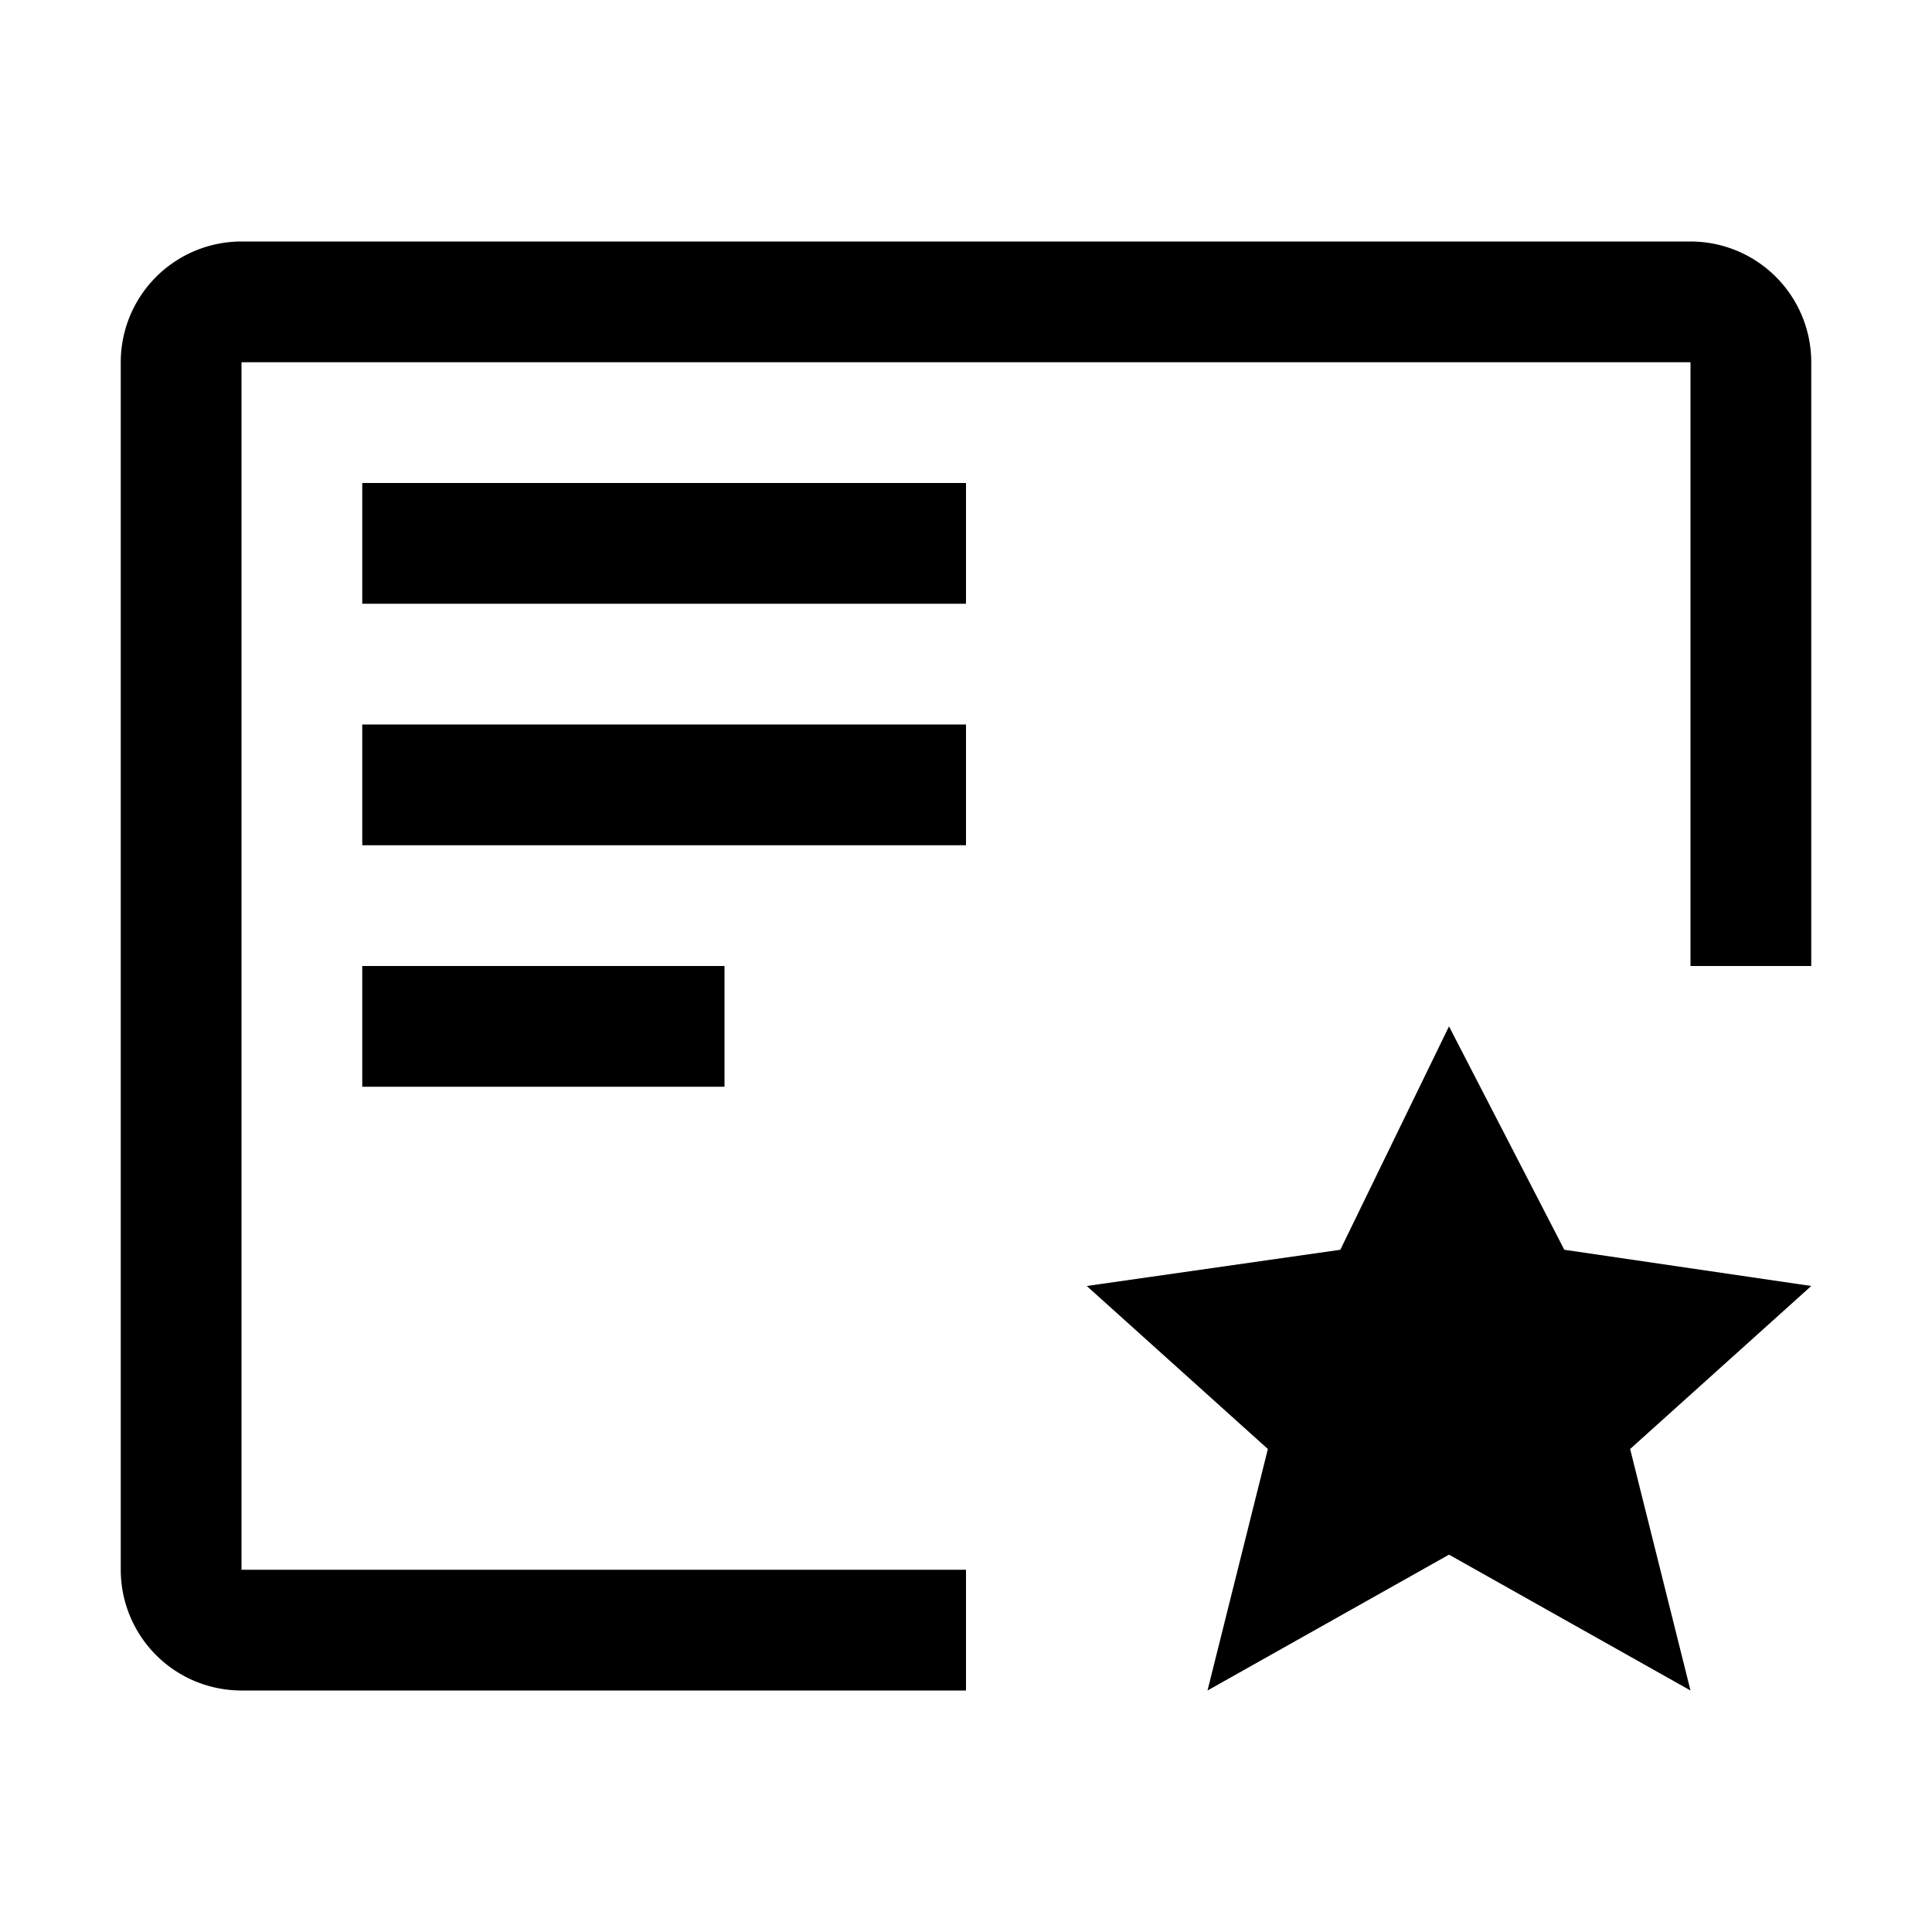 <svg xmlns="http://www.w3.org/2000/svg" viewBox="0 0 32 32" aria-label="certificate" role="img" fill="currentColor" focusable="false"><path d="M24 17 25.91 20.7 30 21.3 27 24 28 28 24 25.75 20 28 21 24 18 21.3 22.2 20.7 24 17z"/><path d="M6 8H16V10H6z"/><path d="M6 12H16V14H6z"/><path d="M6 16H12V18H6z"/><path d="M16 26H4V6h24v10h2V6a2 2 0 0 0-2-2H4a2 2 0 0 0-2 2v20a2 2 0 0 0 2 2h12Z"/></svg>